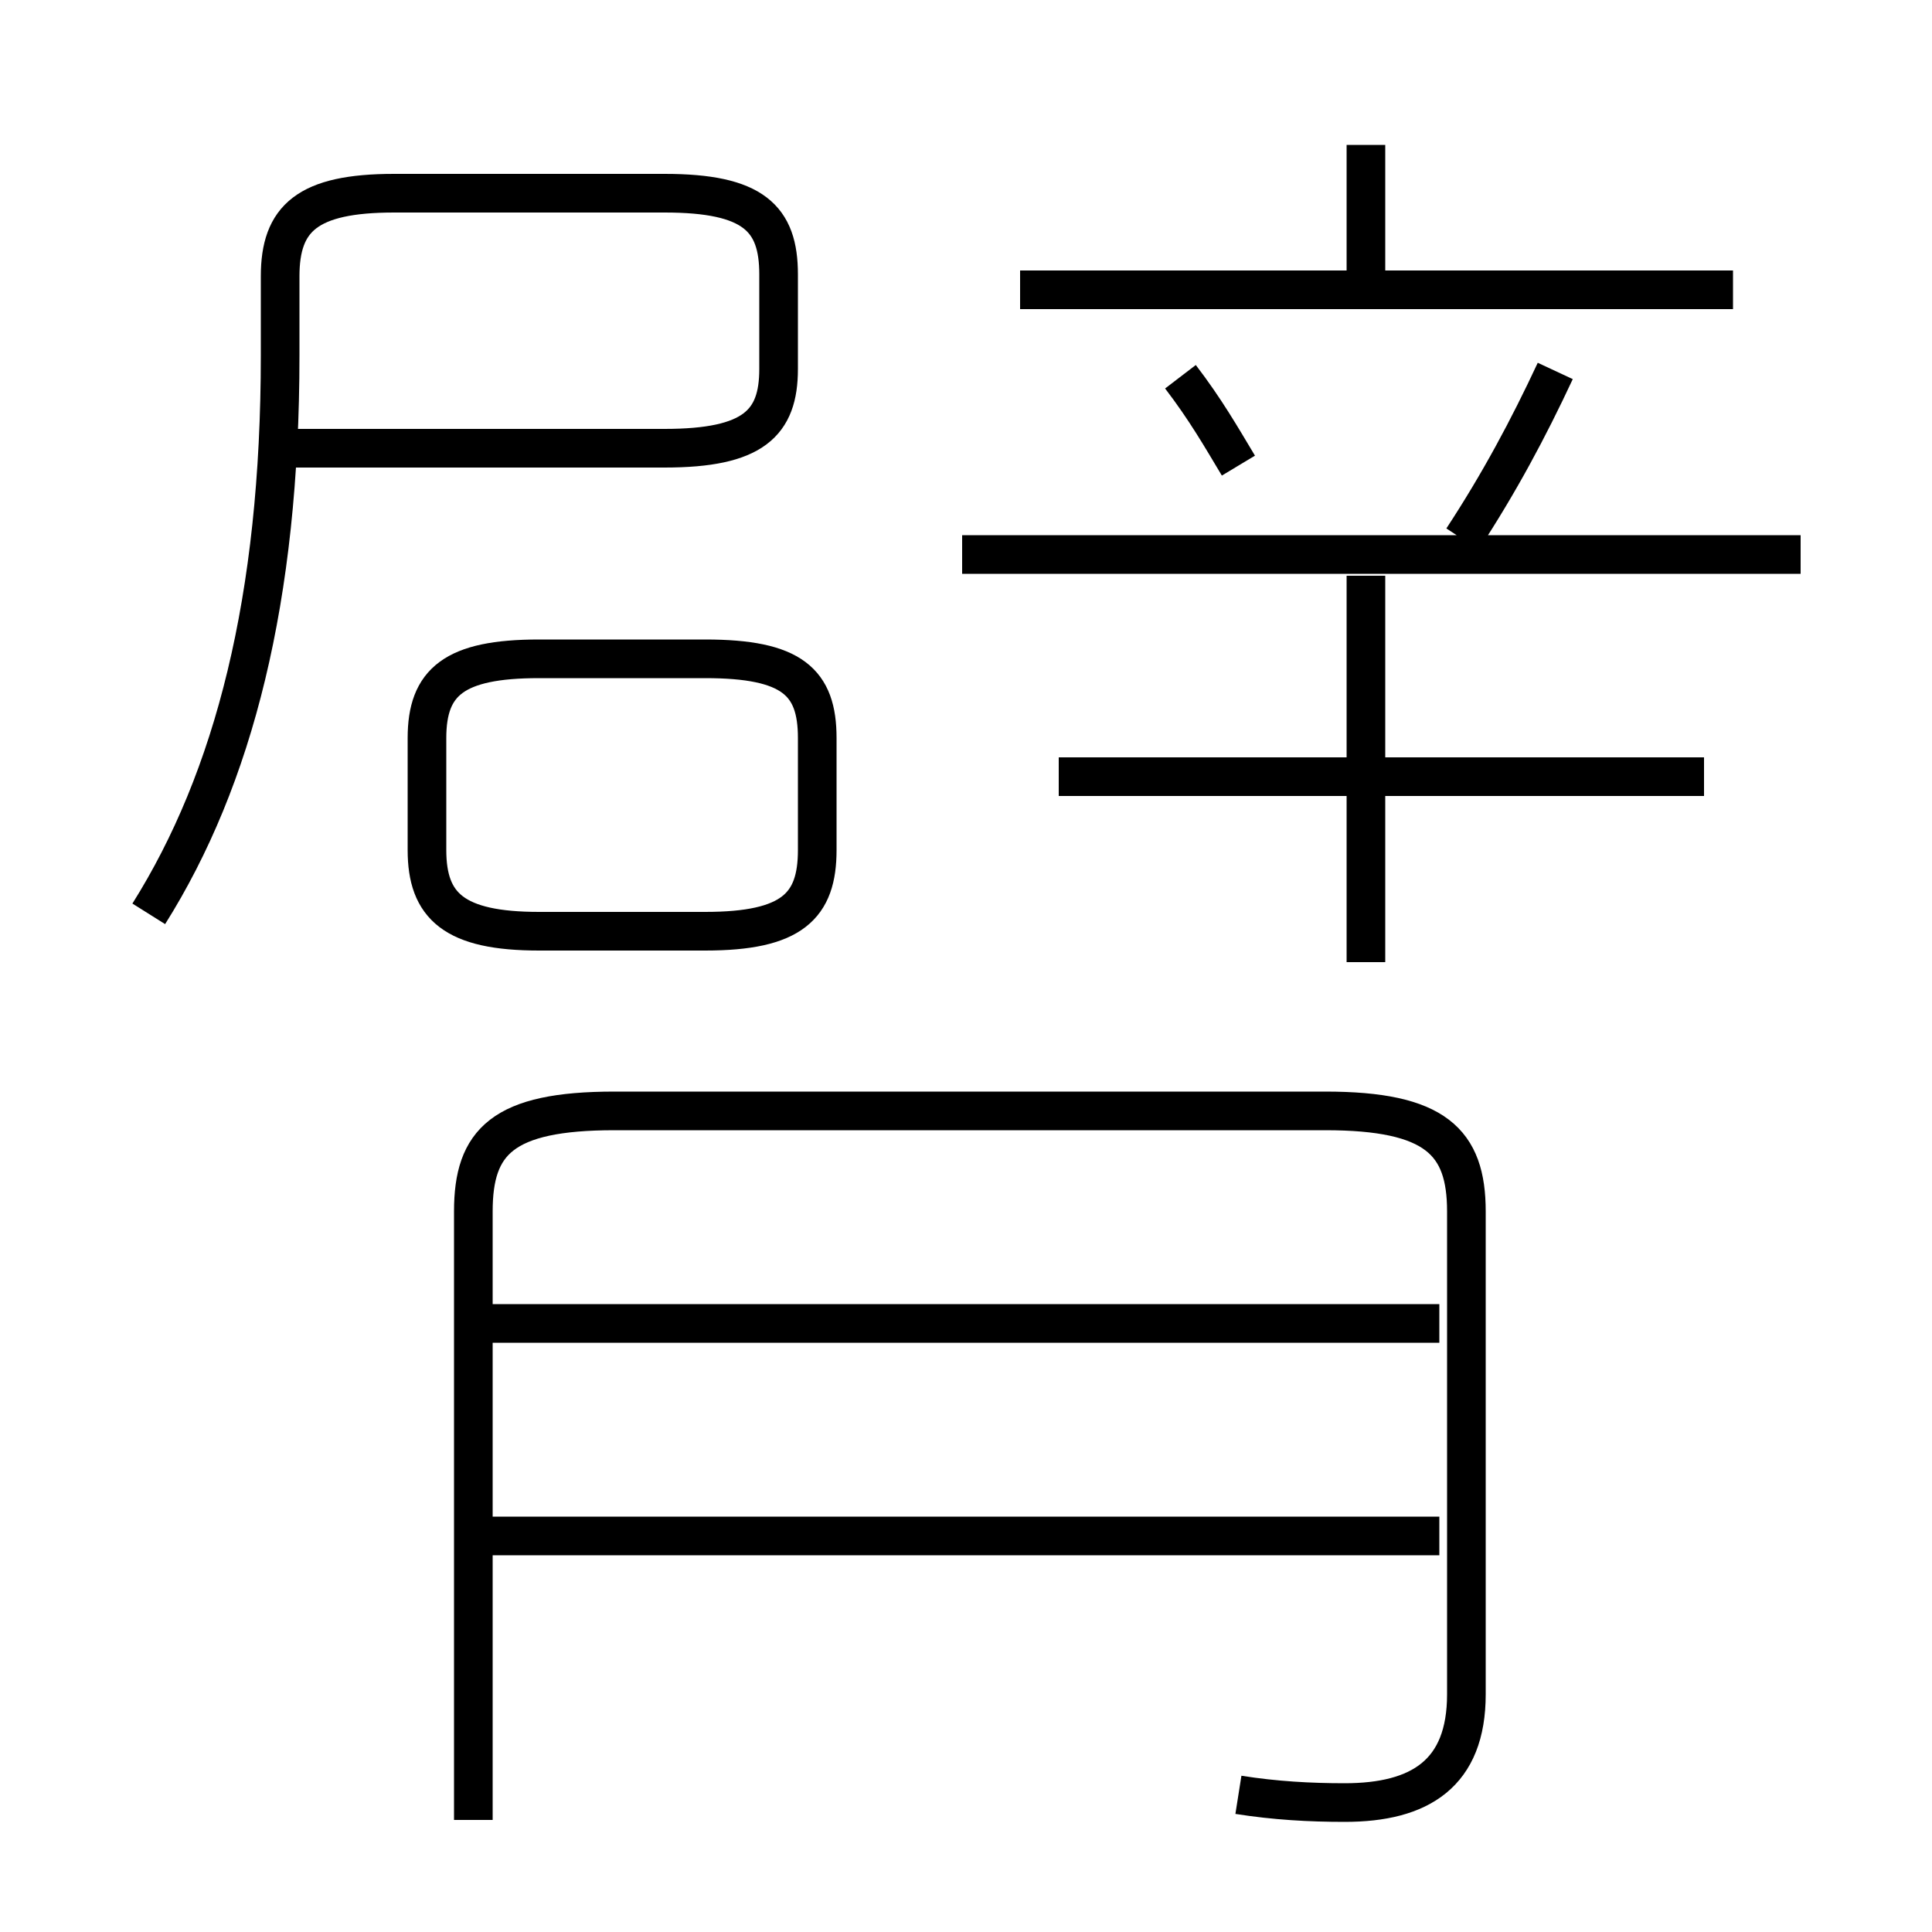 <?xml version='1.0' encoding='utf8'?>
<svg viewBox="0.0 -6.0 50.0 50.0" version="1.1" xmlns="http://www.w3.org/2000/svg">
<rect x="0.0" y="-6.0" width="50.0" height="50.0" fill="#808080" stroke="none"/>
<rect x="-1000" y="-1000" width="2000" height="2000" stroke="white" fill="white"/>
<g style="fill:white;stroke:#000000;  stroke-width:1">
<path d="M 32.05 2.45 C 33.0 2.6 33.9 2.65 34.8 2.65 C 36.75 2.65 37.95 1.9 37.95 -0.15 L 37.95 -12.65 C 37.95 -14.45 37.15 -15.25 34.3 -15.25 L 15.9 -15.25 C 13.0 -15.25 12.25 -14.45 12.25 -12.65 L 12.25 3.1 M 37.25 -4.25 L 12.6 -4.25 M 37.25 -9.75 L 12.6 -9.75 M 13.95 -19.9 L 18.25 -19.9 C 20.5 -19.9 21.15 -20.55 21.15 -22.0 L 21.15 -24.9 C 21.15 -26.35 20.5 -26.95 18.25 -26.95 L 13.95 -26.95 C 11.75 -26.95 11.05 -26.35 11.05 -24.9 L 11.05 -22.0 C 11.05 -20.55 11.75 -19.9 13.95 -19.9 Z M 3.85 -20.35 C 6.05 -23.85 7.25 -28.5 7.25 -34.8 L 7.25 -36.85 C 7.25 -38.35 7.95 -39.0 10.2 -39.0 L 17.2 -39.0 C 19.5 -39.0 20.15 -38.35 20.15 -36.9 L 20.15 -34.45 C 20.15 -33.05 19.5 -32.4 17.2 -32.4 L 7.5 -32.4 M 35.35 -19.1 L 35.35 -29.1 M 44.1 -23.9 L 27.4 -23.9 M 32.05 -31.95 C 31.6 -32.7 31.2 -33.4 30.55 -34.25 M 46.6 -29.65 L 24.9 -29.65 M 44.85 -36.5 L 26.4 -36.5 M 37.85 -30.05 C 38.8 -31.5 39.55 -32.9 40.25 -34.4 M 35.35 -36.35 L 35.35 -40.25" transform="translate(0.0 38.0)" />
</g>
</svg>
